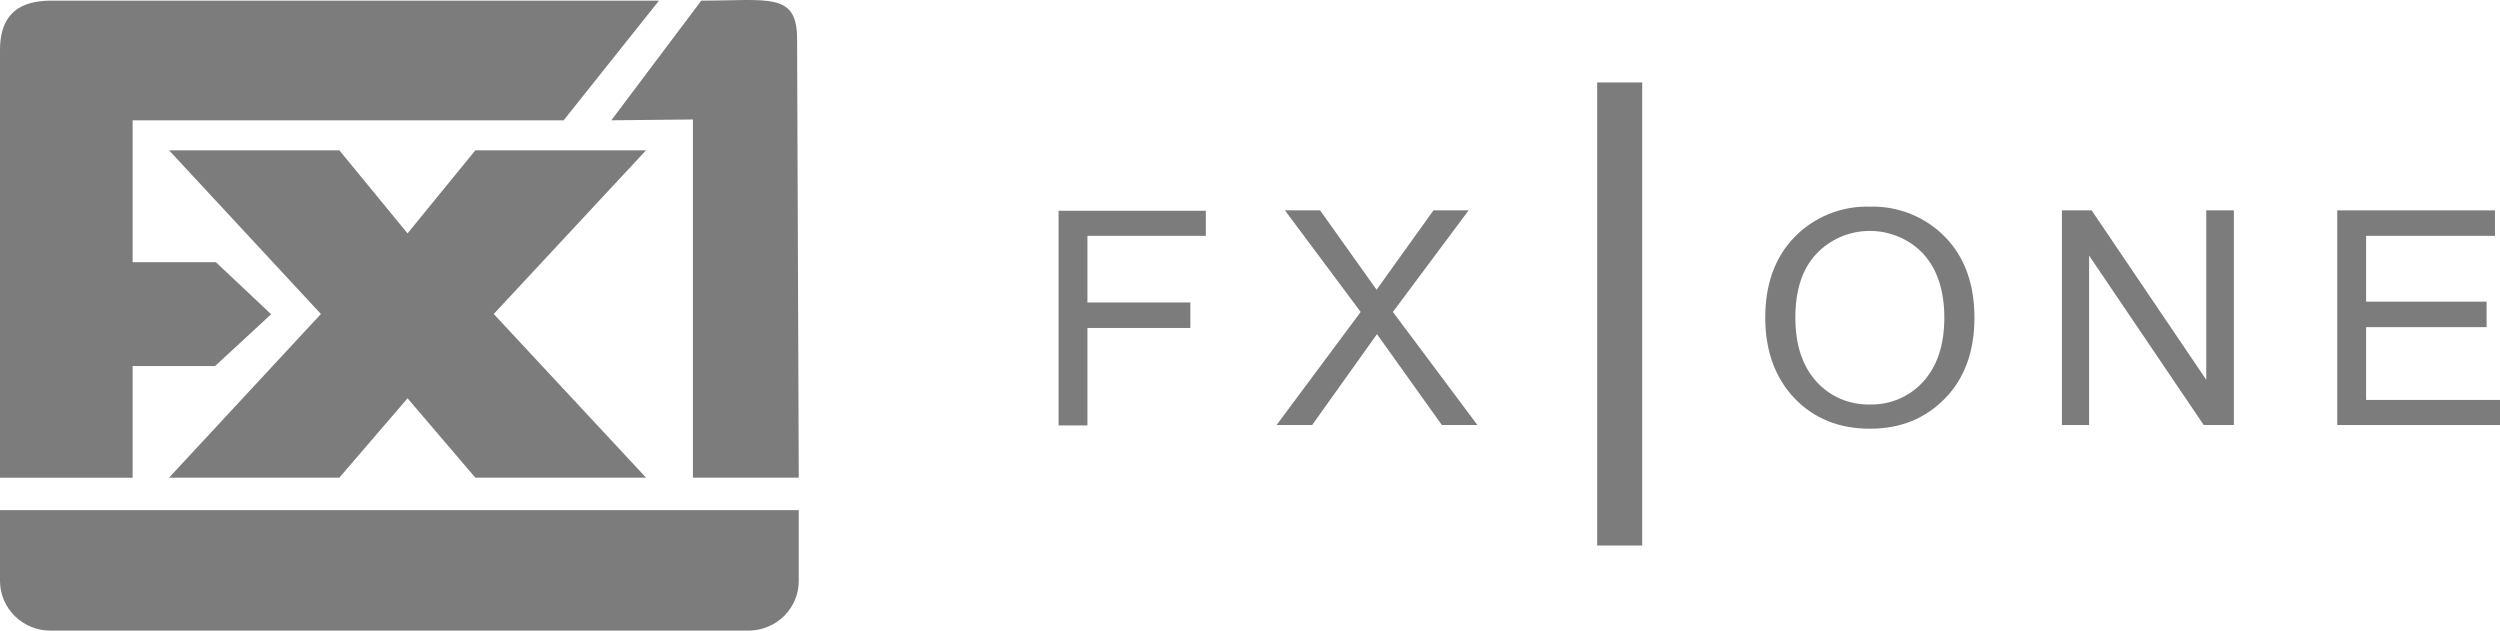 <svg width="111" height="28" viewBox="0 0 111 28" fill="none" xmlns="http://www.w3.org/2000/svg">
<path d="M29.259 0.029H2.304C1.319 0.029 0 0.267 0 2.22V21.21H5.889V16.252H9.549L12.038 13.952L9.586 11.642H5.889V5.343H25.024L29.259 0.029Z" fill="#7C7C7C"/>
<path d="M28.684 21.208H21.105L18.095 17.684L15.067 21.208H7.506L14.249 13.941L7.506 6.674H15.067L18.095 10.362L21.105 6.674H28.684L21.922 13.941L28.684 21.208Z" fill="#7C7C7C"/>
<path d="M27.143 5.341L31.137 0.028C34.128 0.028 35.391 -0.356 35.391 1.726C35.391 2.858 35.465 21.208 35.465 21.208H30.765V5.305L27.143 5.341Z" fill="#7C7C7C"/>
<path d="M33.235 28H2.248C1.953 28.001 1.66 27.944 1.387 27.833C1.114 27.722 0.866 27.559 0.657 27.354C0.448 27.149 0.283 26.905 0.17 26.637C0.057 26.369 -0 26.081 3.08111e-06 25.791V22.65H35.464V25.791C35.466 26.374 35.233 26.935 34.815 27.349C34.397 27.763 33.828 27.997 33.235 28Z" fill="#7C7C7C"/>
<path d="M71.914 3.661V24.221" stroke="#7C7C7C" stroke-width="2" stroke-miterlimit="10"/>
<path d="M53.539 10.472H48.282V13.43H52.852V14.562H48.282V18.889H47V9.358H53.539V10.472Z" fill="#7C7C7C"/>
<path d="M65.597 18.871H64.018L61.138 14.836L58.259 18.871H56.68L60.414 13.85L57.051 9.34H58.612L61.12 12.864L63.646 9.34H65.207L61.844 13.85L65.597 18.871Z" fill="#7C7C7C"/>
<path d="M83.021 9.175C83.644 9.157 84.263 9.268 84.839 9.501C85.415 9.734 85.935 10.083 86.365 10.526C87.238 11.421 87.665 12.626 87.665 14.105C87.665 15.584 87.238 16.789 86.365 17.684C85.492 18.578 84.396 19.035 83.021 19.035C81.646 19.035 80.532 18.578 79.677 17.684C78.823 16.789 78.377 15.584 78.377 14.105C78.377 12.626 78.804 11.421 79.677 10.526C80.107 10.083 80.627 9.734 81.203 9.501C81.779 9.268 82.398 9.157 83.021 9.175ZM83.021 17.958C83.469 17.969 83.915 17.884 84.326 17.707C84.737 17.53 85.103 17.267 85.399 16.935C86.012 16.26 86.328 15.31 86.328 14.105C86.328 12.9 86.012 11.951 85.399 11.275C85.096 10.953 84.728 10.695 84.319 10.519C83.91 10.343 83.468 10.253 83.021 10.253C82.574 10.253 82.132 10.343 81.723 10.519C81.314 10.695 80.946 10.953 80.643 11.275C80.011 11.951 79.714 12.9 79.714 14.105C79.714 15.31 80.03 16.26 80.643 16.935C80.939 17.267 81.305 17.53 81.716 17.707C82.127 17.884 82.573 17.969 83.021 17.958Z" fill="#7C7C7C"/>
<path d="M99.165 18.871H97.846L92.756 11.348V18.871H91.549V9.34H92.868L97.958 16.863V9.34H99.184V18.871H99.165Z" fill="#7C7C7C"/>
<path d="M111 18.871H103.773V9.34H110.777V10.472H105.055V13.393H110.405V14.525H105.055V17.757H111V18.871Z" fill="#7C7C7C"/>
</svg>
